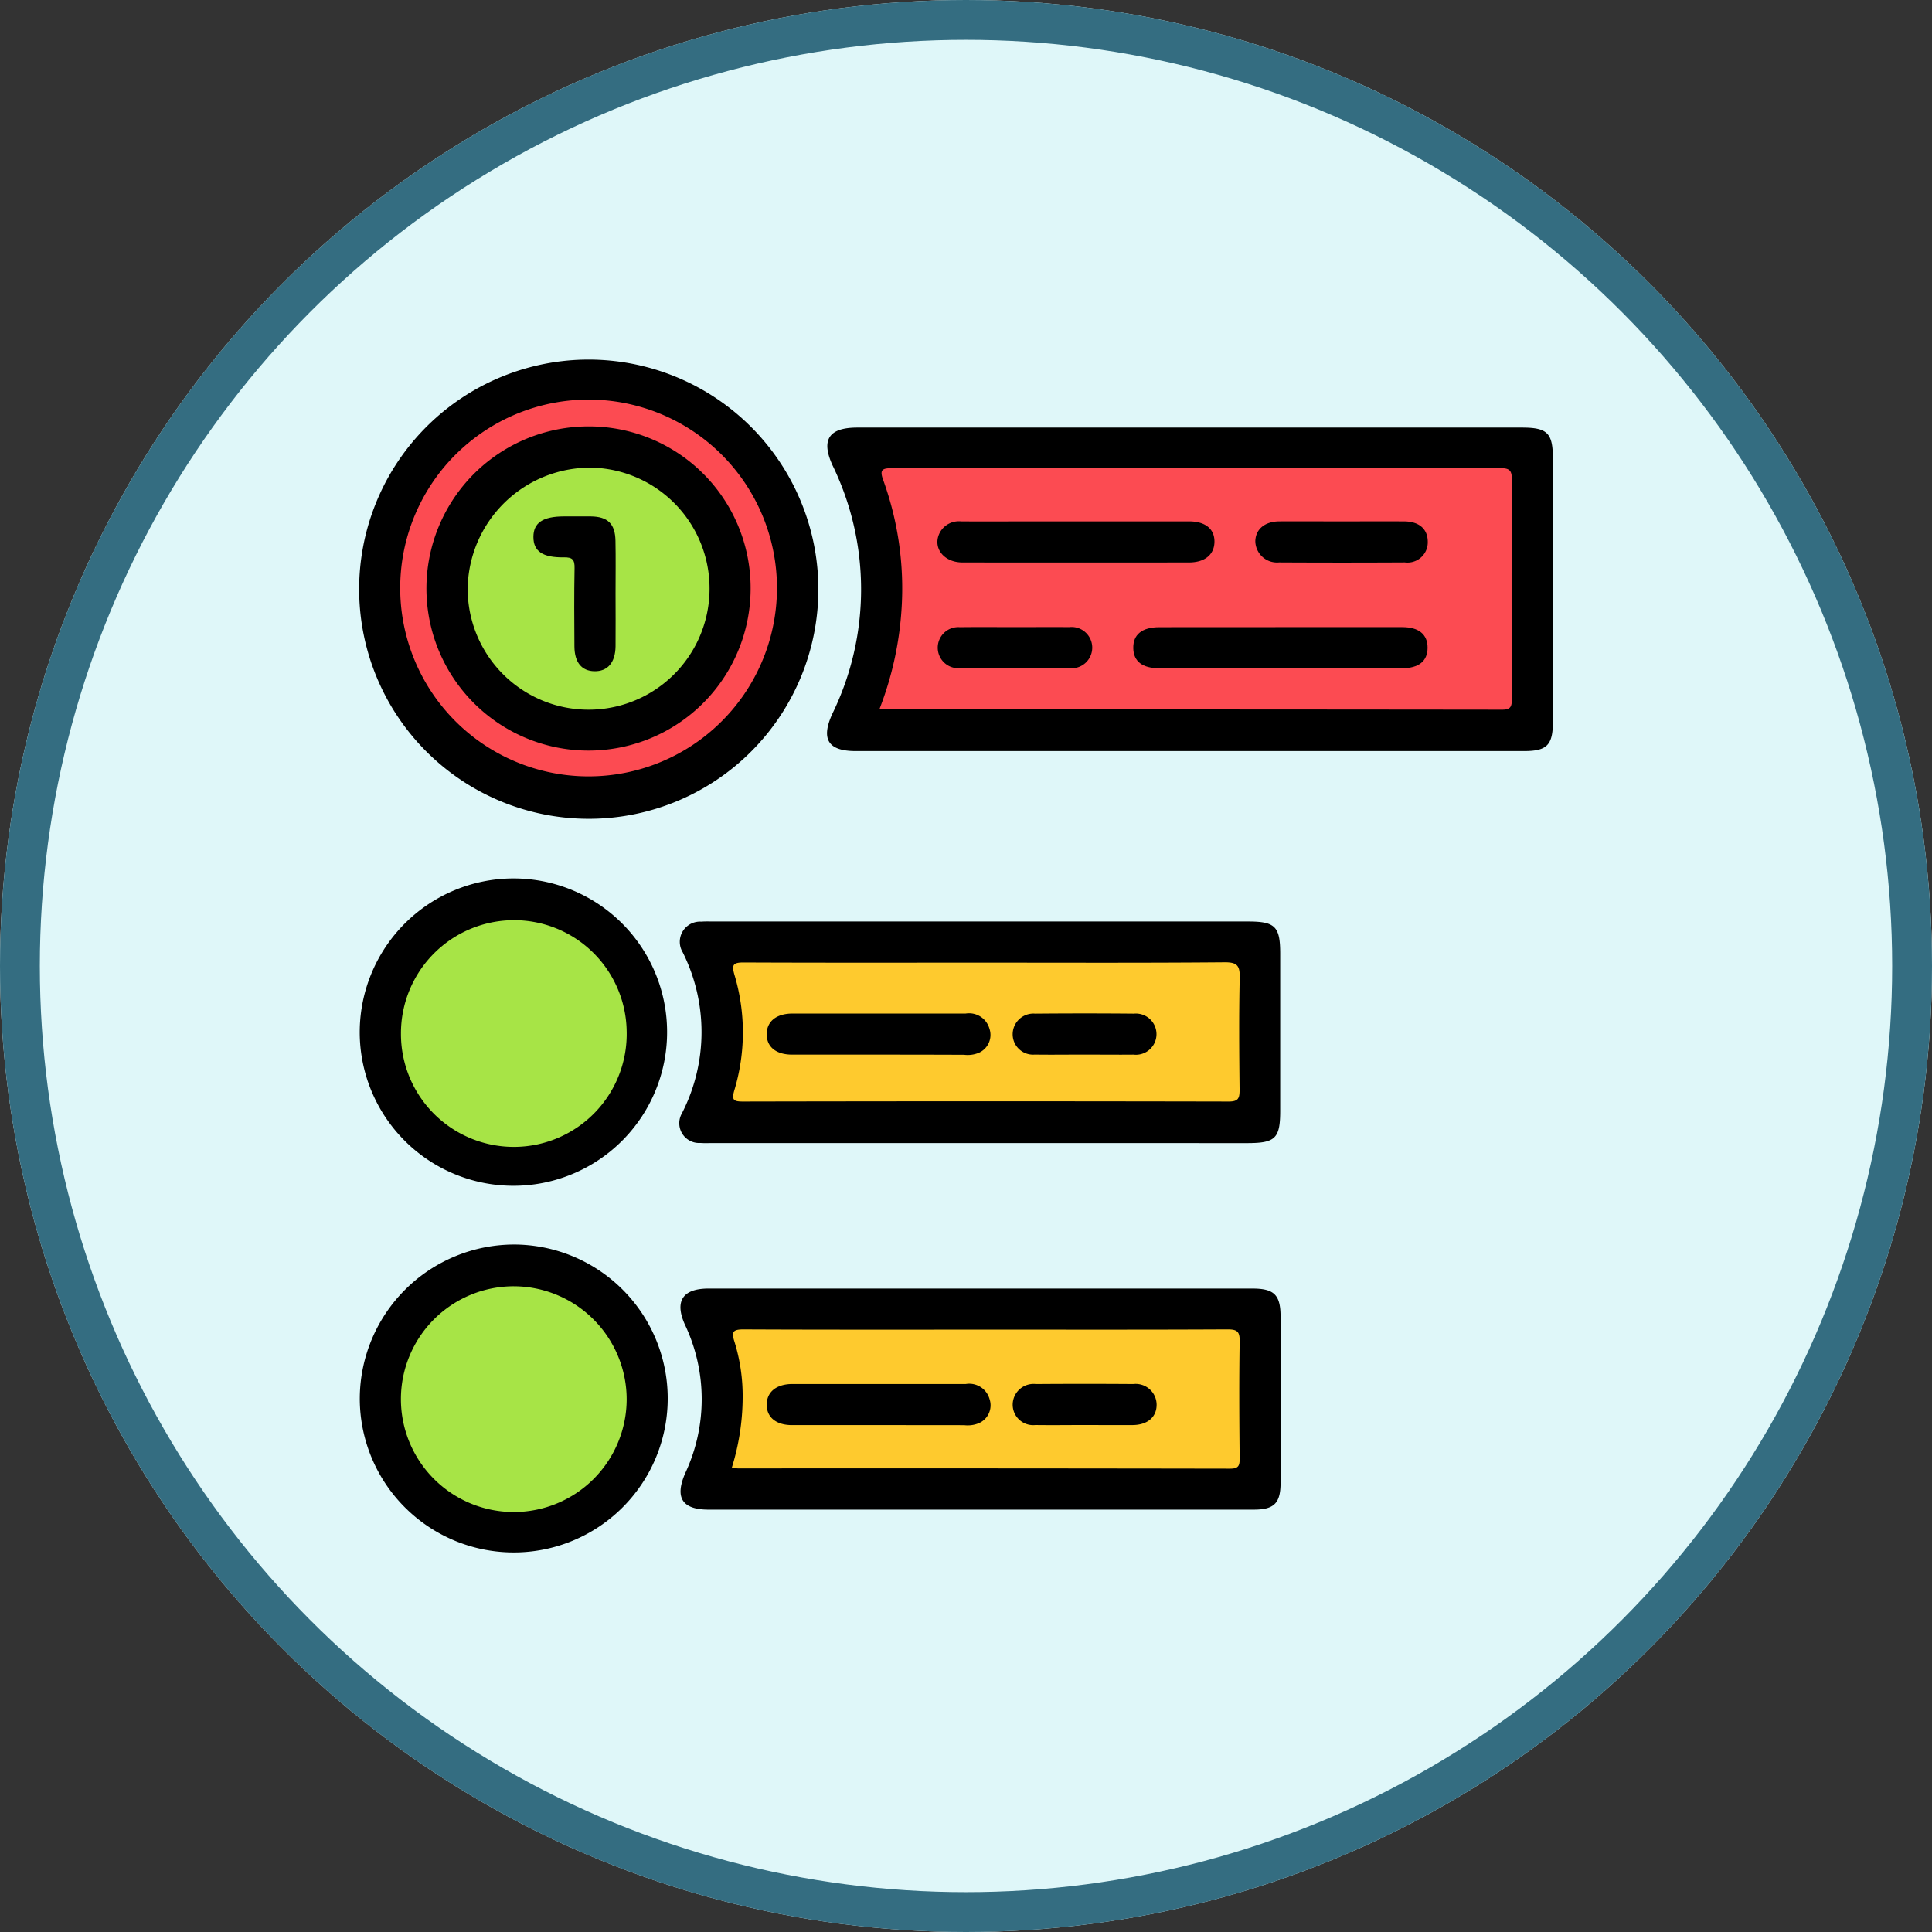 <svg xmlns="http://www.w3.org/2000/svg" width="97" height="97" viewBox="0 0 97 97">
  <rect x="0" y="0" width="97" height="97" fill="#333333" stroke="none"/>
  <g id="Grupo_134239" data-name="Grupo 134239" transform="translate(-1256 -4662)">
    <g id="Elipse_5288" data-name="Elipse 5288" transform="translate(1256 4662)" fill="#dff7f9" stroke="#346d81" stroke-width="2">
      <circle cx="48.5" cy="48.5" r="48.5" stroke="none"/>
      <circle cx="48.5" cy="48.5" r="47.5" fill="none"/>
    </g>
    <g id="Grupo_134217" data-name="Grupo 134217" transform="translate(956.857 -2270.918)">
      <path id="Trazado_170989" data-name="Trazado 170989" d="M466.861,6986.325H450.143c-1.391,0-1.756-.6-1.169-1.878a14.237,14.237,0,0,0,.013-12.455c-.595-1.29-.2-1.907,1.235-1.908h33.372c1.28,0,1.553.275,1.553,1.552q0,6.616,0,13.231c0,1.155-.3,1.458-1.439,1.458Z" transform="translate(-108.039 -15.698)"/>
      <path id="Trazado_170990" data-name="Trazado 170990" d="M422.255,7120.055h-13.43c-.194,0-.388.01-.581-.006a.994.994,0,0,1-.927-1.493,8.956,8.956,0,0,0,.038-8.077,1.015,1.015,0,0,1,.938-1.54c.192-.017.387-.008.581-.008h26.861c1.367,0,1.617.25,1.617,1.617v7.877c0,1.4-.239,1.632-1.665,1.632Z" transform="translate(-73.934 -129.747)"/>
      <path id="Trazado_170991" data-name="Trazado 170991" d="M422.534,7223.235q-6.811,0-13.622,0c-1.342,0-1.716-.608-1.165-1.854a8.742,8.742,0,0,0-.024-7.428c-.531-1.178-.123-1.816,1.179-1.817q13.654,0,27.308,0c1.1,0,1.416.317,1.417,1.419q0,4.163,0,8.327c0,1.028-.322,1.352-1.342,1.353Q429.409,7223.237,422.534,7223.235Z" transform="translate(-74.19 -214.523)"/>
      <path id="Trazado_170992" data-name="Trazado 170992" d="M340.231,6962.495a11.528,11.528,0,1,1-11.791-11.521A11.54,11.54,0,0,1,340.231,6962.495Z" transform="translate(0 0.001)"/>
      <path id="Trazado_170993" data-name="Trazado 170993" d="M325.119,7199.76a7.73,7.73,0,1,1-7.773,7.673A7.757,7.757,0,0,1,325.119,7199.76Z" transform="translate(-0.139 -204.358)"/>
      <path id="Trazado_170994" data-name="Trazado 170994" d="M325.044,7096.837a7.716,7.716,0,1,1-7.7,7.672A7.729,7.729,0,0,1,325.044,7096.837Z" transform="translate(-0.14 -119.816)"/>
      <path id="Trazado_170995" data-name="Trazado 170995" d="M463.5,6993.558a16.761,16.761,0,0,0,1.1-5.013,15.979,15.979,0,0,0-.924-6.468c-.176-.483-.071-.588.416-.588q15.305.013,30.61,0c.43,0,.539.133.537.551q-.023,5.521,0,11.042c0,.359-.046.532-.479.531q-15.5-.018-31-.012A2.214,2.214,0,0,1,463.5,6993.558Z" transform="translate(-120.192 -25.064)" fill="#fc4b52"/>
      <path id="Trazado_170996" data-name="Trazado 170996" d="M434.926,7120.43c4.022,0,8.045.017,12.067-.018.647-.005.77.184.757.786-.041,1.87-.027,3.742-.006,5.613,0,.418-.056.593-.543.592q-12.2-.025-24.392,0c-.467,0-.576-.073-.433-.562a10.07,10.07,0,0,0,.012-5.782c-.154-.521-.083-.641.47-.638C426.882,7120.439,430.9,7120.43,434.926,7120.43Z" transform="translate(-86.365 -139.18)" fill="#feca2e"/>
      <path id="Trazado_170997" data-name="Trazado 170997" d="M421.929,7230.587a12,12,0,0,0,.546-3.514,9.2,9.2,0,0,0-.407-2.8c-.174-.525-.074-.635.47-.632,4.262.02,8.524.011,12.786.011,3.832,0,7.663.008,11.495-.012.476,0,.617.1.609.6-.031,1.958-.021,3.917,0,5.876,0,.37-.056.517-.481.516q-12.334-.021-24.668-.012C422.171,7230.622,422.069,7230.6,421.929,7230.587Z" transform="translate(-86.045 -223.977)" fill="#feca2e"/>
      <path id="Trazado_170998" data-name="Trazado 170998" d="M347.618,6972.369a9.458,9.458,0,1,1-18.888-1.02,9.458,9.458,0,0,1,18.888,1.02Z" transform="translate(-9.476 -9.487)" fill="#fc4b52"/>
      <path id="Trazado_170999" data-name="Trazado 170999" d="M340.247,7217.169a5.667,5.667,0,1,1-5.662-5.669A5.682,5.682,0,0,1,340.247,7217.169Z" transform="translate(-9.641 -214.002)" fill="#a7e446"/>
      <path id="Trazado_171000" data-name="Trazado 171000" d="M334.559,7108.6a5.655,5.655,0,0,1,5.689,5.567,5.667,5.667,0,1,1-11.332.121A5.678,5.678,0,0,1,334.559,7108.6Z" transform="translate(-9.642 -129.482)" fill="#a7e446"/>
      <path id="Trazado_171001" data-name="Trazado 171001" d="M542.23,7026.179q3.034,0,6.068,0c.83,0,1.27.367,1.268,1.036s-.44,1.027-1.276,1.028q-6.1,0-12.2,0c-.846,0-1.286-.346-1.3-1-.017-.689.435-1.059,1.31-1.061Q539.164,7026.175,542.23,7026.179Z" transform="translate(-178.748 -61.775)"/>
      <path id="Trazado_171002" data-name="Trazado 171002" d="M486.69,6996.438q2.84,0,5.68,0c.824,0,1.288.378,1.282,1.023s-.481,1.04-1.285,1.04q-5.68.006-11.361,0c-1,0-1.556-.812-1.107-1.561a1.09,1.09,0,0,1,1.045-.5C482.86,6996.443,484.775,6996.438,486.69,6996.438Z" transform="translate(-133.535 -37.344)"/>
      <path id="Trazado_171003" data-name="Trazado 171003" d="M573.431,6996.444c1.032,0,2.063-.006,3.1,0,.771,0,1.2.383,1.2,1.031a1.017,1.017,0,0,1-1.149,1.029q-3.159.017-6.319,0a1.089,1.089,0,0,1-1.19-1.082c.023-.593.481-.974,1.207-.979C571.325,6996.438,572.378,6996.444,573.431,6996.444Z" transform="translate(-206.904 -37.349)"/>
      <path id="Trazado_171004" data-name="Trazado 171004" d="M483.8,7026.169c.882,0,1.764-.009,2.645,0a1.037,1.037,0,1,1,.006,2.06q-2.742.015-5.483,0a1.032,1.032,0,1,1-.006-2.057C481.909,7026.159,482.855,7026.169,483.8,7026.169Z" transform="translate(-133.624 -61.765)"/>
      <path id="Trazado_171005" data-name="Trazado 171005" d="M437.34,7136.854c-1.439,0-2.878,0-4.317,0-.812,0-1.282-.391-1.278-1.031s.488-1.03,1.291-1.032c2.9,0,5.8,0,8.7,0a1.064,1.064,0,0,1,1.193.763.979.979,0,0,1-.517,1.2,1.454,1.454,0,0,1-.755.108C440.217,7136.856,438.778,7136.854,437.34,7136.854Z" transform="translate(-94.108 -150.986)"/>
      <path id="Trazado_171006" data-name="Trazado 171006" d="M504.513,7136.833c-.837,0-1.674.012-2.51,0a1.023,1.023,0,0,1-1.108-1,1.042,1.042,0,0,1,1.13-1.056q2.478-.023,4.956,0a1.035,1.035,0,1,1-.022,2.058C506.144,7136.843,505.329,7136.834,504.513,7136.833Z" transform="translate(-150.909 -150.967)"/>
      <path id="Trazado_171007" data-name="Trazado 171007" d="M437.336,7241c-1.439,0-2.878,0-4.317,0-.81,0-1.281-.4-1.273-1.037s.49-1.026,1.3-1.027c2.9,0,5.8,0,8.7,0a1.059,1.059,0,0,1,1.19.766.978.978,0,0,1-.521,1.193,1.47,1.47,0,0,1-.755.108C440.214,7241,438.775,7241,437.336,7241Z" transform="translate(-94.108 -236.531)"/>
      <path id="Trazado_171008" data-name="Trazado 171008" d="M504.485,7240.978c-.815,0-1.631.011-2.446,0a1.027,1.027,0,0,1-1.139-1.034,1.047,1.047,0,0,1,1.162-1.024q2.446-.018,4.892,0a1.051,1.051,0,0,1,1.172,1.015c.013.628-.44,1.036-1.195,1.045C506.115,7240.986,505.3,7240.978,504.485,7240.978Z" transform="translate(-150.913 -236.513)"/>
      <path id="Trazado_171009" data-name="Trazado 171009" d="M352.354,6977.909a8.138,8.138,0,1,1-8.086-8.156A8.114,8.114,0,0,1,352.354,6977.909Z" transform="translate(-15.525 -15.426)"/>
      <path id="Trazado_171010" data-name="Trazado 171010" d="M359.816,6987.447a6.072,6.072,0,0,1-12.144,0,6.158,6.158,0,0,1,6.29-6.078A6.064,6.064,0,0,1,359.816,6987.447Z" transform="translate(-25.049 -24.97)" fill="#a7e446"/>
      <path id="Trazado_171011" data-name="Trazado 171011" d="M370.286,6998.923c0,.882.009,1.765,0,2.647-.011.818-.4,1.266-1.065,1.251-.637-.013-.992-.441-1-1.239-.008-1.313-.018-2.626.007-3.938.008-.418-.1-.548-.534-.541-1.078.018-1.532-.312-1.532-1.023s.47-1.031,1.533-1.032c.452,0,.9-.005,1.356,0,.844.012,1.216.372,1.231,1.226C370.3,6997.158,370.286,6998.04,370.286,6998.923Z" transform="translate(-40.238 -36.203)"/>
    </g>
  </g>
</svg>
